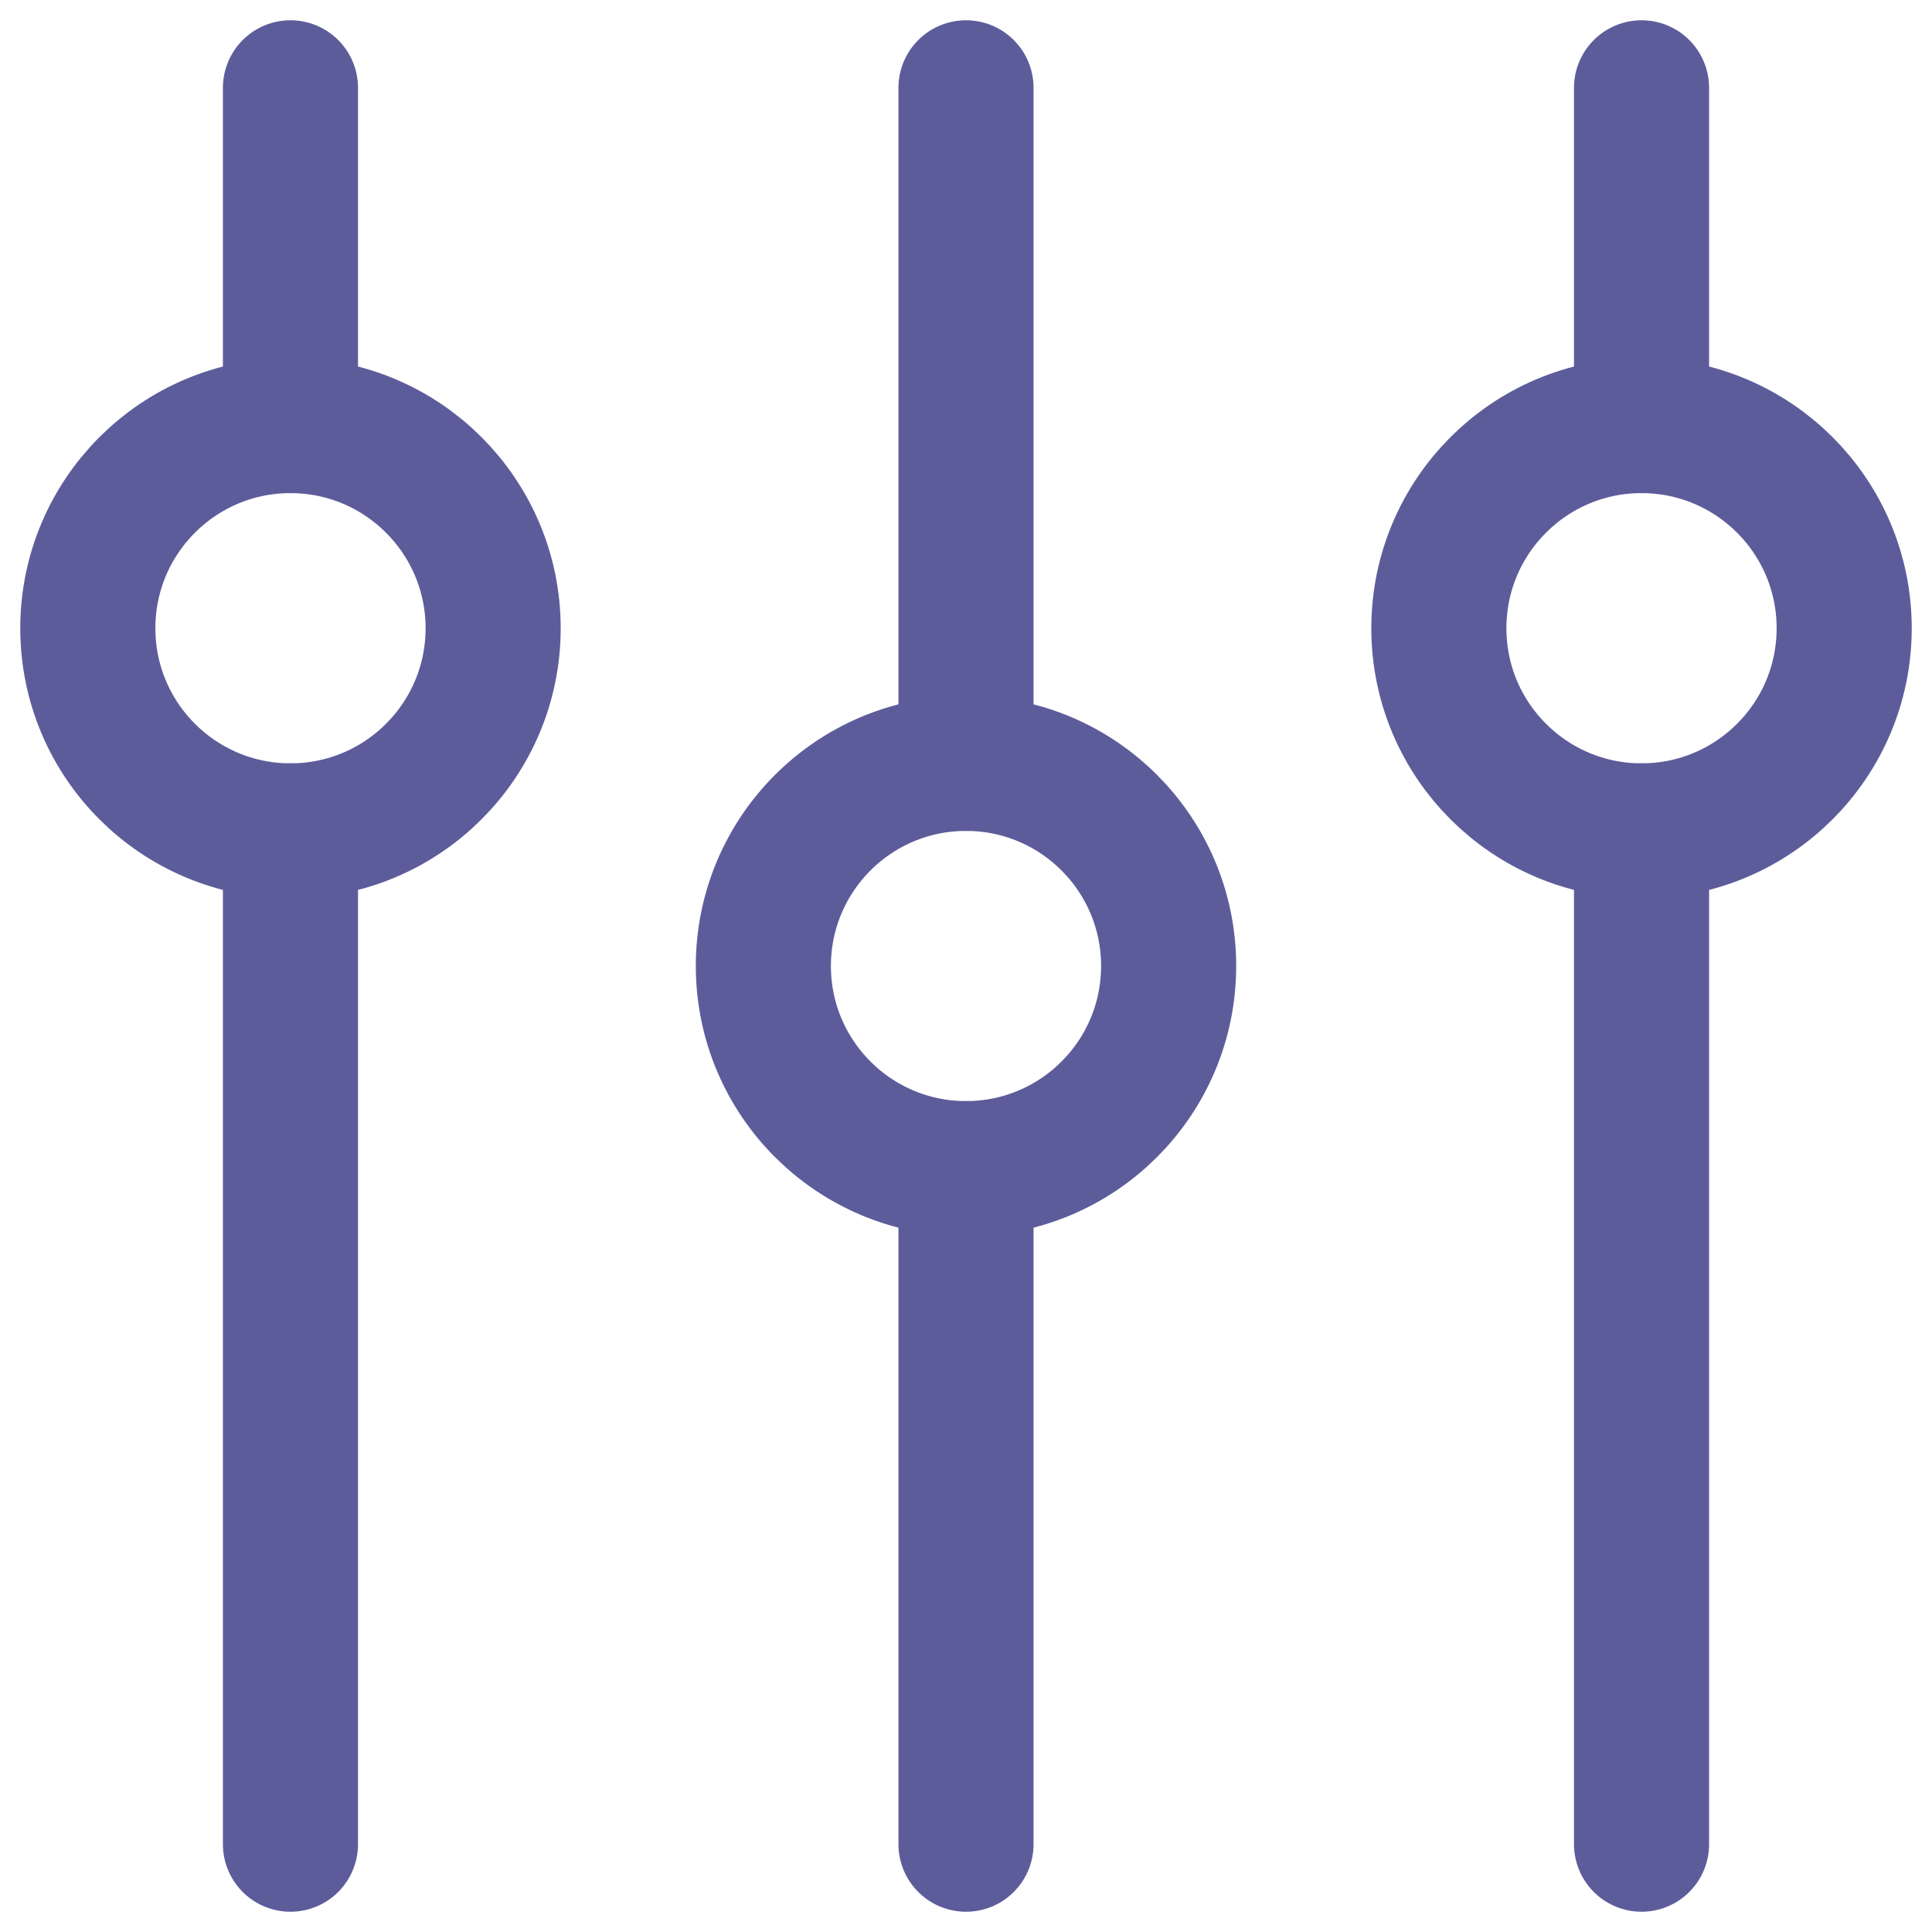 <svg width="44" height="44" viewBox="0 0 44 44" fill="none" xmlns="http://www.w3.org/2000/svg">
<path d="M6.615 18.923C9.164 18.923 11.231 16.857 11.231 14.308C11.231 11.759 9.164 9.692 6.615 9.692C4.066 9.692 2 11.759 2 14.308C2 16.857 4.066 18.923 6.615 18.923Z" stroke="#5D5C9B" stroke-width="3.077" stroke-linecap="round" stroke-linejoin="round"/>
<path d="M6.615 18.923V42" stroke="#5D5C9B" stroke-width="3.077" stroke-linecap="round" stroke-linejoin="round"/>
<path d="M6.615 2V9.692" stroke="#5D5C9B" stroke-width="3.077" stroke-linecap="round" stroke-linejoin="round"/>
<path d="M37.385 18.923C39.934 18.923 42 16.857 42 14.308C42 11.759 39.934 9.692 37.385 9.692C34.836 9.692 32.769 11.759 32.769 14.308C32.769 16.857 34.836 18.923 37.385 18.923Z" stroke="#5D5C9B" stroke-width="3.077" stroke-linecap="round" stroke-linejoin="round"/>
<path d="M37.385 9.692V2" stroke="#5D5C9B" stroke-width="3.077" stroke-linecap="round" stroke-linejoin="round"/>
<path d="M37.385 42V18.923" stroke="#5D5C9B" stroke-width="3.077" stroke-linecap="round" stroke-linejoin="round"/>
<path d="M22 26.615C24.549 26.615 26.615 24.549 26.615 22C26.615 19.451 24.549 17.385 22 17.385C19.451 17.385 17.385 19.451 17.385 22C17.385 24.549 19.451 26.615 22 26.615Z" stroke="#5D5C9B" stroke-width="3.077" stroke-linecap="round" stroke-linejoin="round"/>
<path d="M22 2V17.385" stroke="#5D5C9B" stroke-width="3.077" stroke-linecap="round" stroke-linejoin="round"/>
<path d="M22 26.615V42" stroke="#5D5C9B" stroke-width="3.077" stroke-linecap="round" stroke-linejoin="round"/>
</svg>
